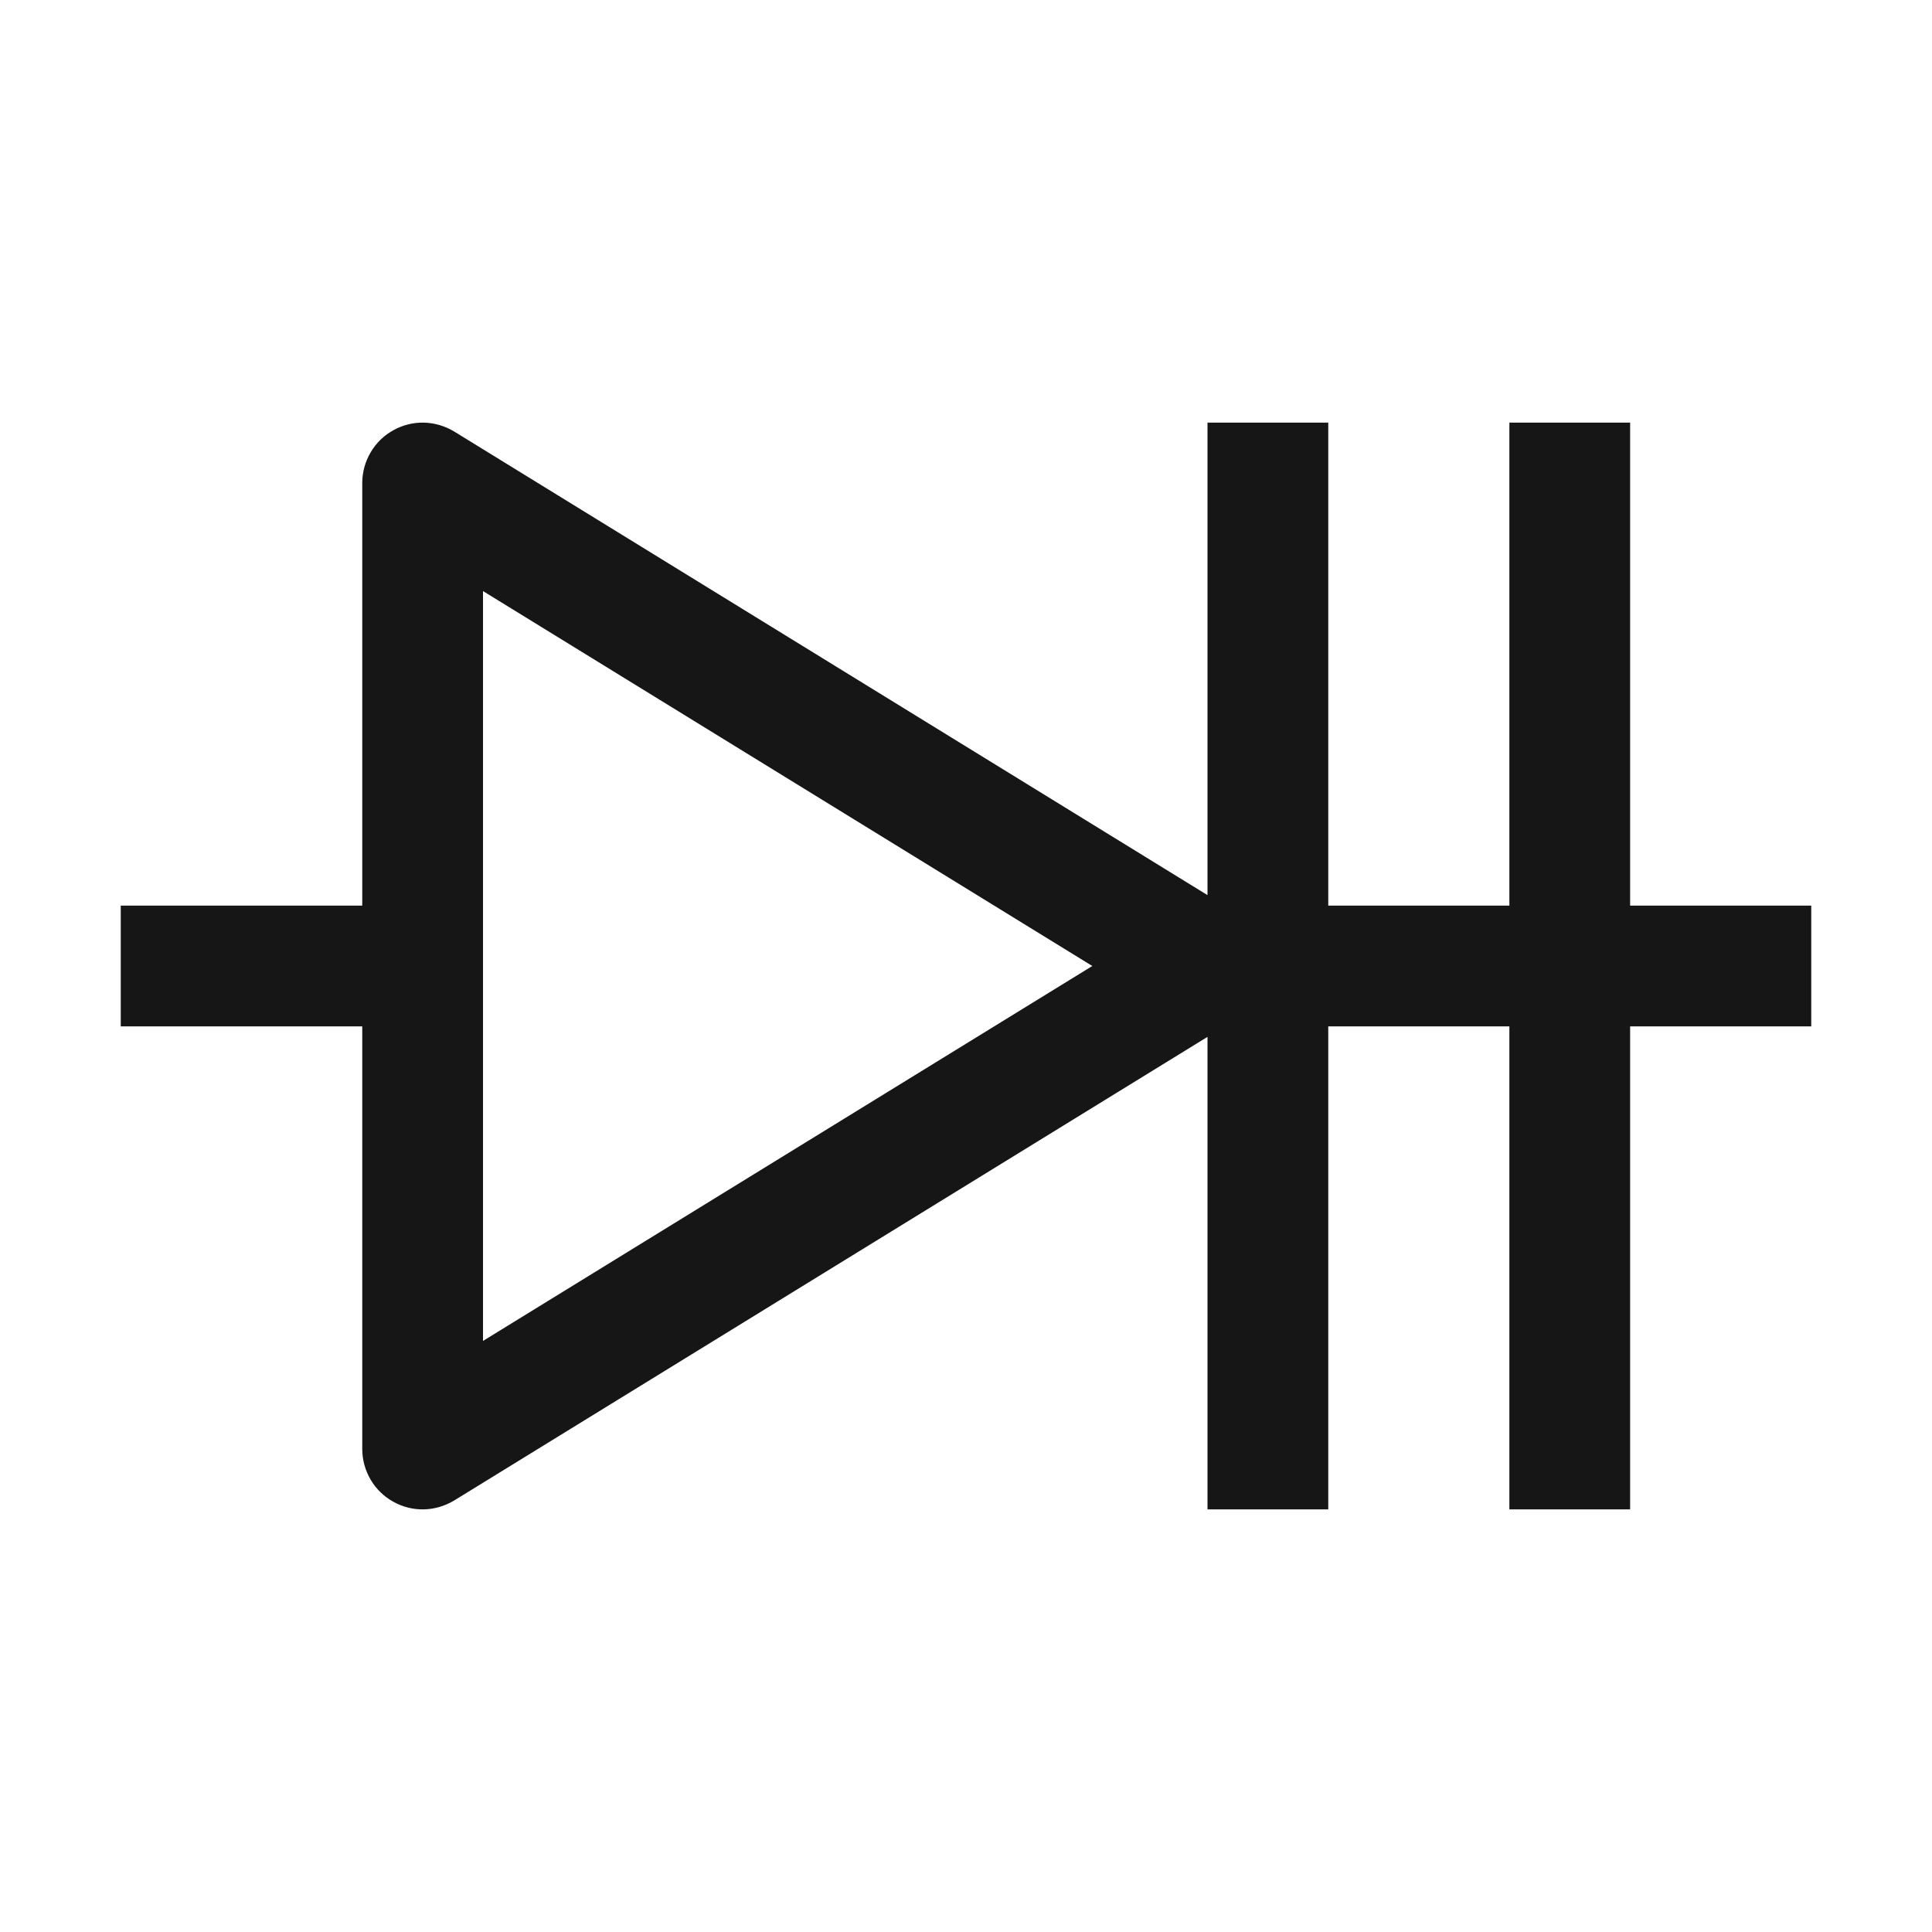 <svg width="16" height="16" viewBox="0 0 16 16" fill="none" xmlns="http://www.w3.org/2000/svg">
<path d="M15 7.5H13.5V3.5H12.5V7.5H11V3.5H10V7.413L3.762 3.574C3.686 3.528 3.599 3.502 3.51 3.5C3.422 3.498 3.334 3.52 3.256 3.564C3.178 3.607 3.114 3.67 3.069 3.747C3.024 3.824 3 3.911 3 4V7.5H1V8.5H3V12C3 12.089 3.024 12.176 3.069 12.253C3.114 12.33 3.178 12.393 3.256 12.436C3.334 12.48 3.422 12.502 3.51 12.5C3.599 12.498 3.686 12.472 3.762 12.426L10 8.587V12.5H11V8.5H12.5V12.5H13.5V8.5H15V7.5ZM4 11.105V4.895L9.046 8L4 11.105Z" fill="#161616"/>
</svg>
